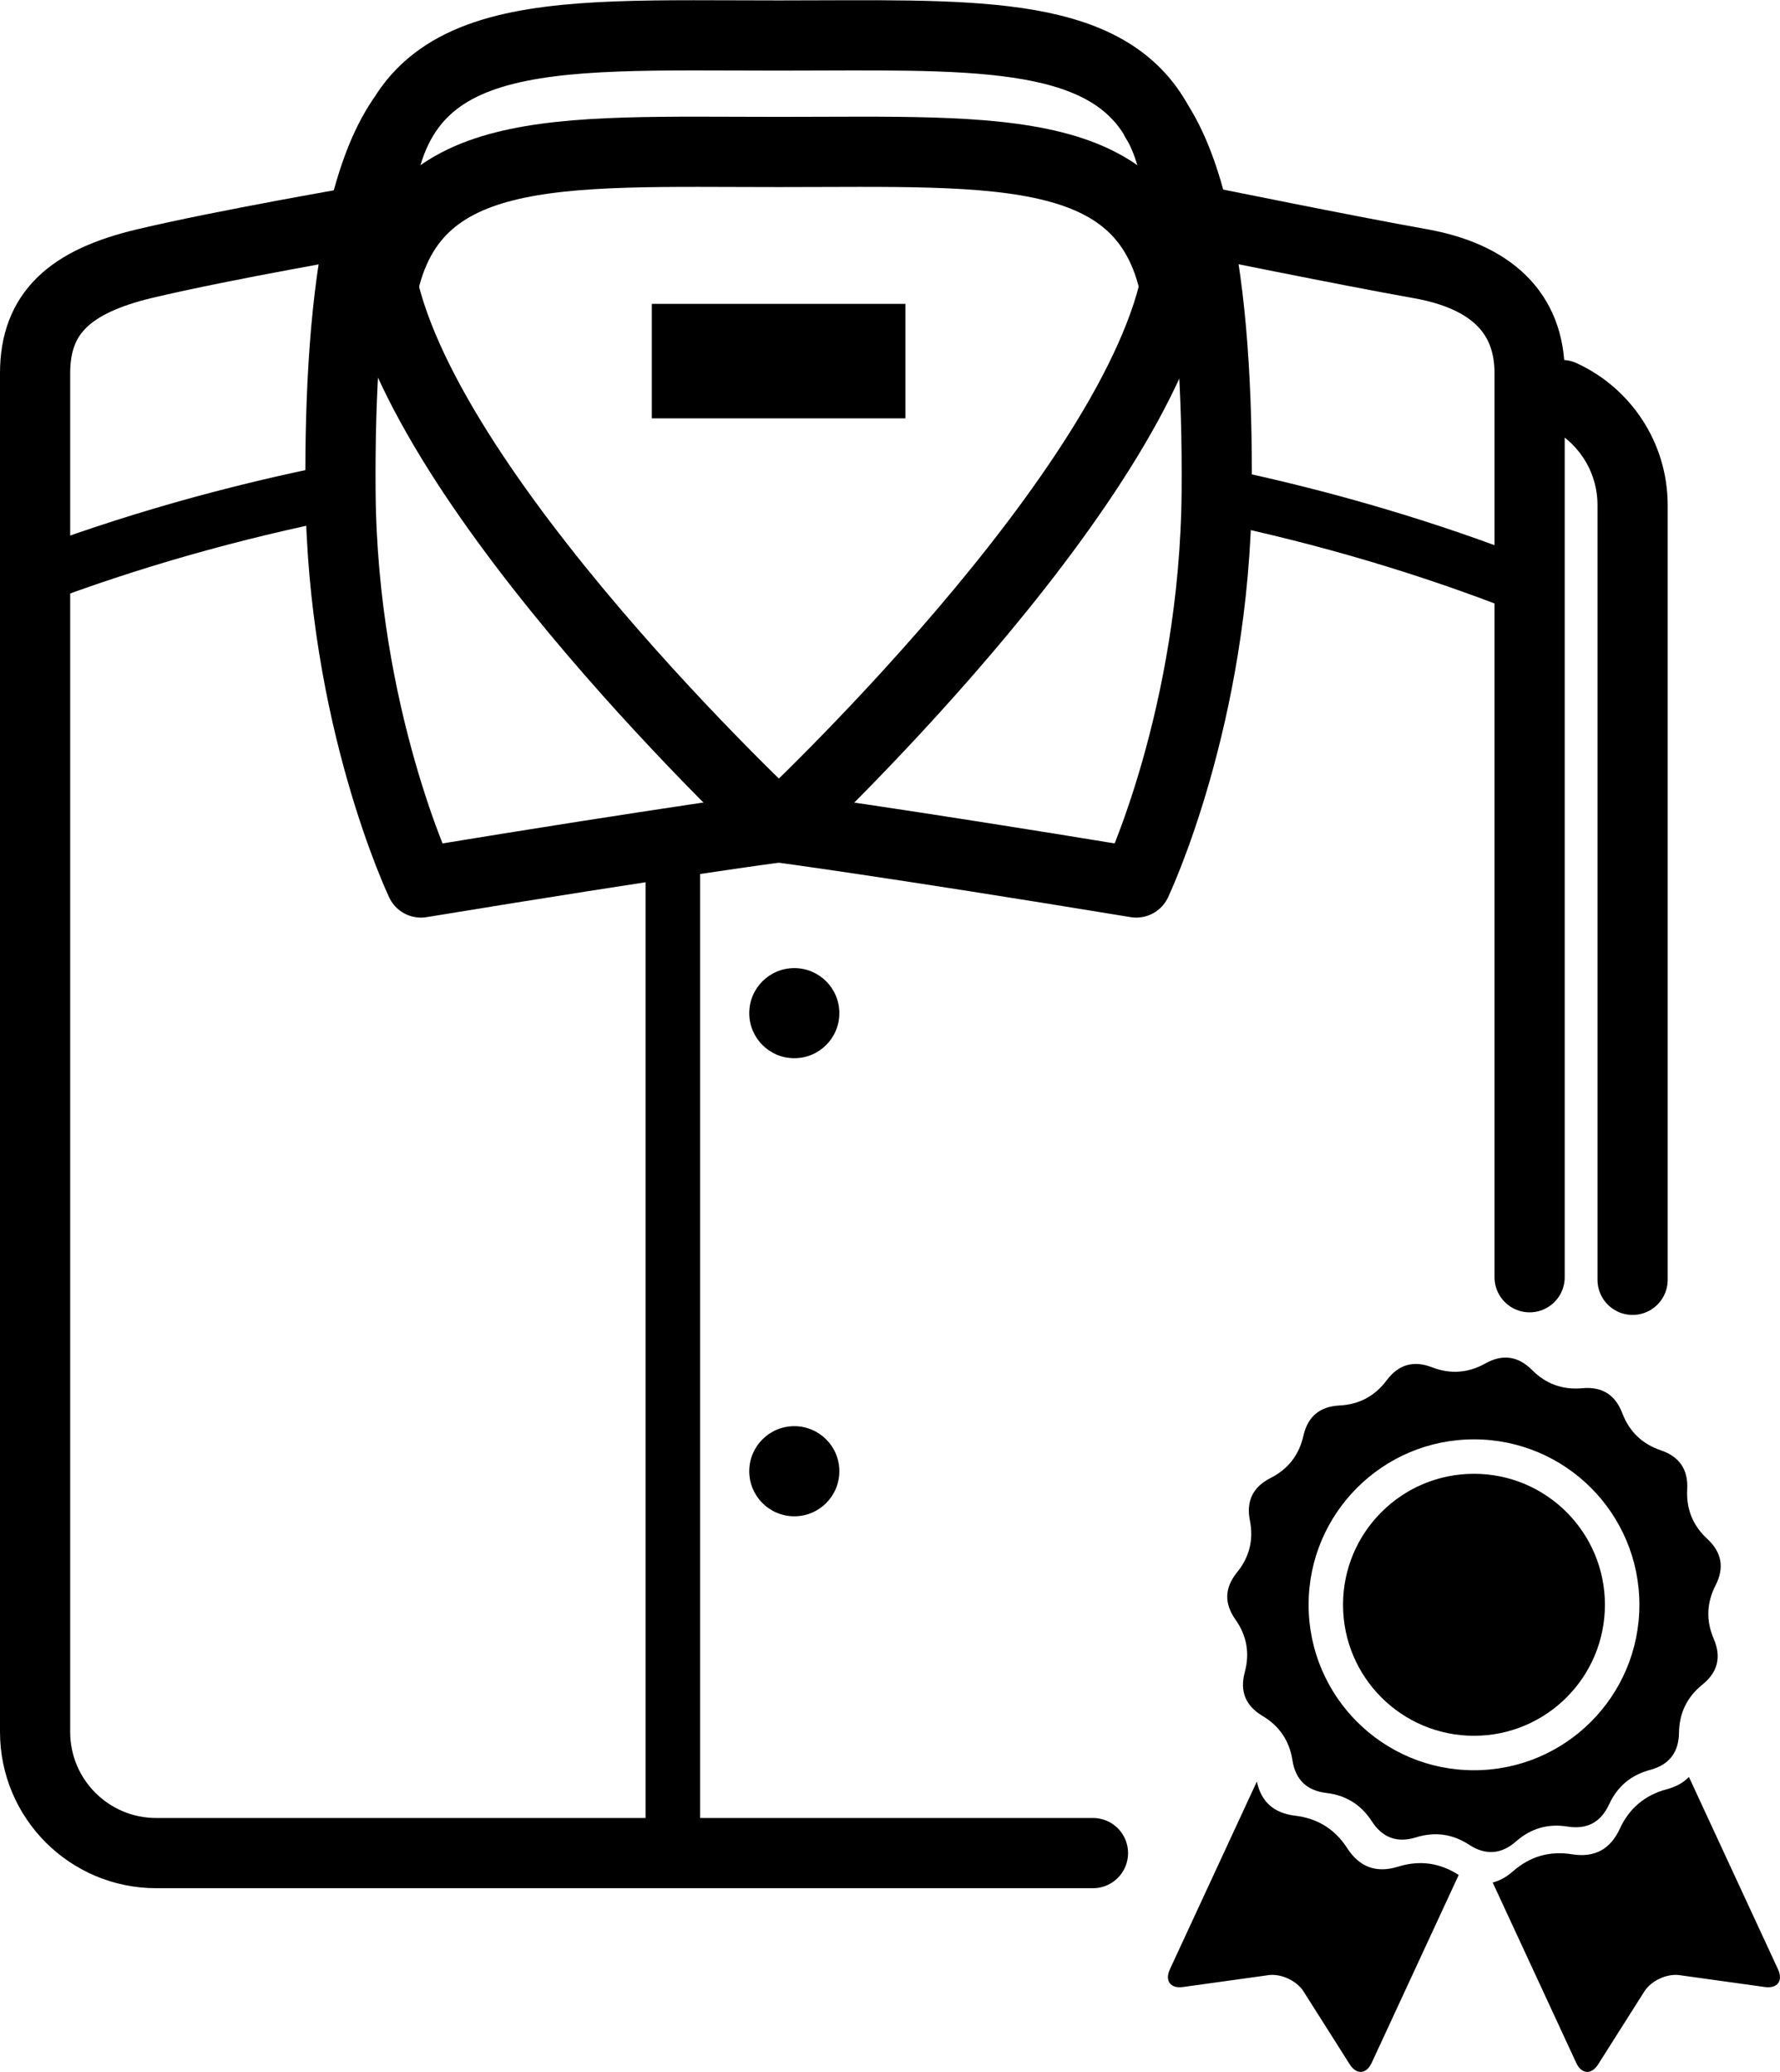 <?xml version="1.0" encoding="UTF-8" standalone="no"?>
<svg id="svg28" xmlns:rdf="http://www.w3.org/1999/02/22-rdf-syntax-ns#" xmlns="http://www.w3.org/2000/svg" xml:space="preserve" height="265.59" width="228.26" version="1.1" y="0px" x="0px" xmlns:cc="http://creativecommons.org/ns#" xmlns:dc="http://purl.org/dc/elements/1.1/" viewBox="0 0 228.264 265.592"><g id="g30" transform="translate(0 .025)"><g id="g32"><g stroke="#000" stroke-miterlimit="10" fill="none"><g stroke-linejoin="round" stroke-linecap="round"><g stroke-width="9"><path id="path34" d="m151.46 30.318c0 1.458-0.145 2.975-0.416 4.538-4.885 28.048-51.162 71.166-51.162 71.166s-46.28-43.118-51.162-71.166c-0.273-1.563-0.418-3.08-0.418-4.538 0-0.718 0.014-1.417 0.041-2.096 1.025-25.459 21.023-23.695 51.545-23.695 24.01 0 41.506-1.094 48.377 10.834 1.863 3.234 2.943 7.428 3.162 12.861 0.027 0.679 0.039 1.378 0.039 2.096z"/><path id="path36" d="m48.723 38.925v-0.002c3.037-21.031 22.441-19.468 51.162-19.468 28.723 0 48.125-1.563 51.162 19.468v0.002"/><path id="path38" d="m51.469 15.361c-2.172 3.225-3.799 7.645-4.986 12.861-2.203 9.666-2.908 22.068-2.818 34.66 0.203 28.969 10.318 50.219 10.318 50.219 32.303-5.304 45.863-7.079 45.863-7.079"/><path id="path40" d="m99.846 106.02s13.563 1.775 45.865 7.079c0 0 10.115-21.25 10.318-50.219 0.09-12.592-0.615-24.994-2.818-34.66-1.188-5.217-2.814-9.637-4.986-12.861"/></g><path id="path42" d="m156.06 63.398c14.027 2.923 27.318 6.885 39.65 11.746" stroke-width="7"/><path id="path44" d="m4.059 74.145c12.35-4.69 25.623-8.491 39.605-11.263" stroke-width="7"/></g><line id="line46" stroke-width="7" y2="107.98" x2="86.285" y1="237.52" x1="86.285"/></g><circle id="circle48" cy="129.85" cx="101.86" r="5.777"/><circle id="circle50" cy="188.57" cx="101.86" r="5.777"/><rect id="rect52" y="38.925" x="83.588" height="14.678" width="32.518"/><g stroke-linejoin="round" stroke="#000" stroke-linecap="round" stroke-miterlimit="10" stroke-width="9" fill="none"><path id="path54" d="m153.69 28.222s19.332 3.937 28.414 5.547 14.051 6.291 14.051 14.051v27.324 88.557"/><path id="path56" d="m140.16 237.52h-96.092-14.816-9.221c-8.578 0-15.531-6.95-15.531-15.53v-9.99-9.918-127.94-26.325c0-7.76 4.516-11.779 14.051-14.051 10.201-2.431 28.373-5.547 28.373-5.547"/><path id="path58" d="m200.3 50.613c5.348 2.451 9.061 7.854 9.061 14.121v99.299"/></g><path id="path60" d="m220 203.2c1.152-2.25 0.8-4.234-1.056-5.949s-2.716-3.836-2.58-6.359c0.14-2.523-0.989-4.193-3.382-5.004-2.396-0.813-4.043-2.4-4.943-4.762-0.901-2.363-2.61-3.43-5.128-3.197-2.517 0.232-4.668-0.547-6.451-2.34-1.785-1.791-3.778-2.068-5.983-0.834-2.206 1.236-4.488 1.4-6.847 0.488-2.356-0.912-4.294-0.354-5.806 1.67-1.513 2.027-3.53 3.104-6.055 3.23-2.525 0.127-4.067 1.422-4.625 3.889-0.558 2.465-1.963 4.271-4.219 5.412-2.254 1.145-3.135 2.955-2.642 5.434 0.494 2.48-0.058 4.699-1.653 6.662-1.596 1.961-1.662 3.973-0.203 6.037s1.859 4.316 1.199 6.758c-0.659 2.439 0.098 4.305 2.271 5.598 2.172 1.293 3.453 3.189 3.843 5.688 0.39 2.496 1.841 3.893 4.351 4.191 2.512 0.295 4.453 1.506 5.825 3.629s3.266 2.811 5.68 2.061c2.414-0.752 4.68-0.436 6.797 0.945 2.118 1.383 4.126 1.24 6.026-0.428 1.899-1.668 4.098-2.301 6.594-1.9 2.496 0.402 4.273-0.547 5.332-2.84 1.058-2.297 2.809-3.77 5.252-4.418 2.443-0.65 3.681-2.238 3.715-4.766 0.033-2.527 1.033-4.586 3.001-6.172 1.968-1.588 2.454-3.543 1.456-5.863-1.001-2.325-0.921-4.61 0.231-6.86zm-30.978 23.701c-11.714 0-21.209-9.494-21.209-21.209s9.495-21.209 21.209-21.209c11.715 0 21.21 9.494 21.21 21.209s-9.496 21.209-21.21 21.209z"/><g id="g62"><path id="path64" d="m179.29 239.26c-2.771 0.861-4.947 0.072-6.522-2.367-1.576-2.438-3.807-3.828-6.69-4.168-2.729-0.322-4.354-1.791-4.9-4.381l-11.155 24.076c-0.682 1.471 0.074 2.49 1.678 2.268l10.965-1.523c1.604-0.223 3.627 0.713 4.492 2.082l5.927 9.35c0.867 1.367 2.134 1.285 2.814-0.184l11.161-24.088c-2.422-1.567-5.01-1.923-7.77-1.065z"/><path id="path66" d="m228.01 252.42-11.425-24.658c-0.694 0.721-1.631 1.252-2.837 1.572-2.805 0.746-4.816 2.436-6.031 5.074-1.214 2.637-3.256 3.725-6.124 3.264-2.867-0.459-5.392 0.268-7.573 2.182-0.849 0.744-1.715 1.221-2.6 1.436l10.713 23.123c0.682 1.469 1.946 1.551 2.815 0.184l5.926-9.35c0.866-1.369 2.888-2.305 4.493-2.082l10.964 1.523c1.604 0.222 2.36-0.797 1.679-2.268z"/></g><circle id="circle68" cy="205.69" cx="189.02" r="16.792"/></g></g></svg>
